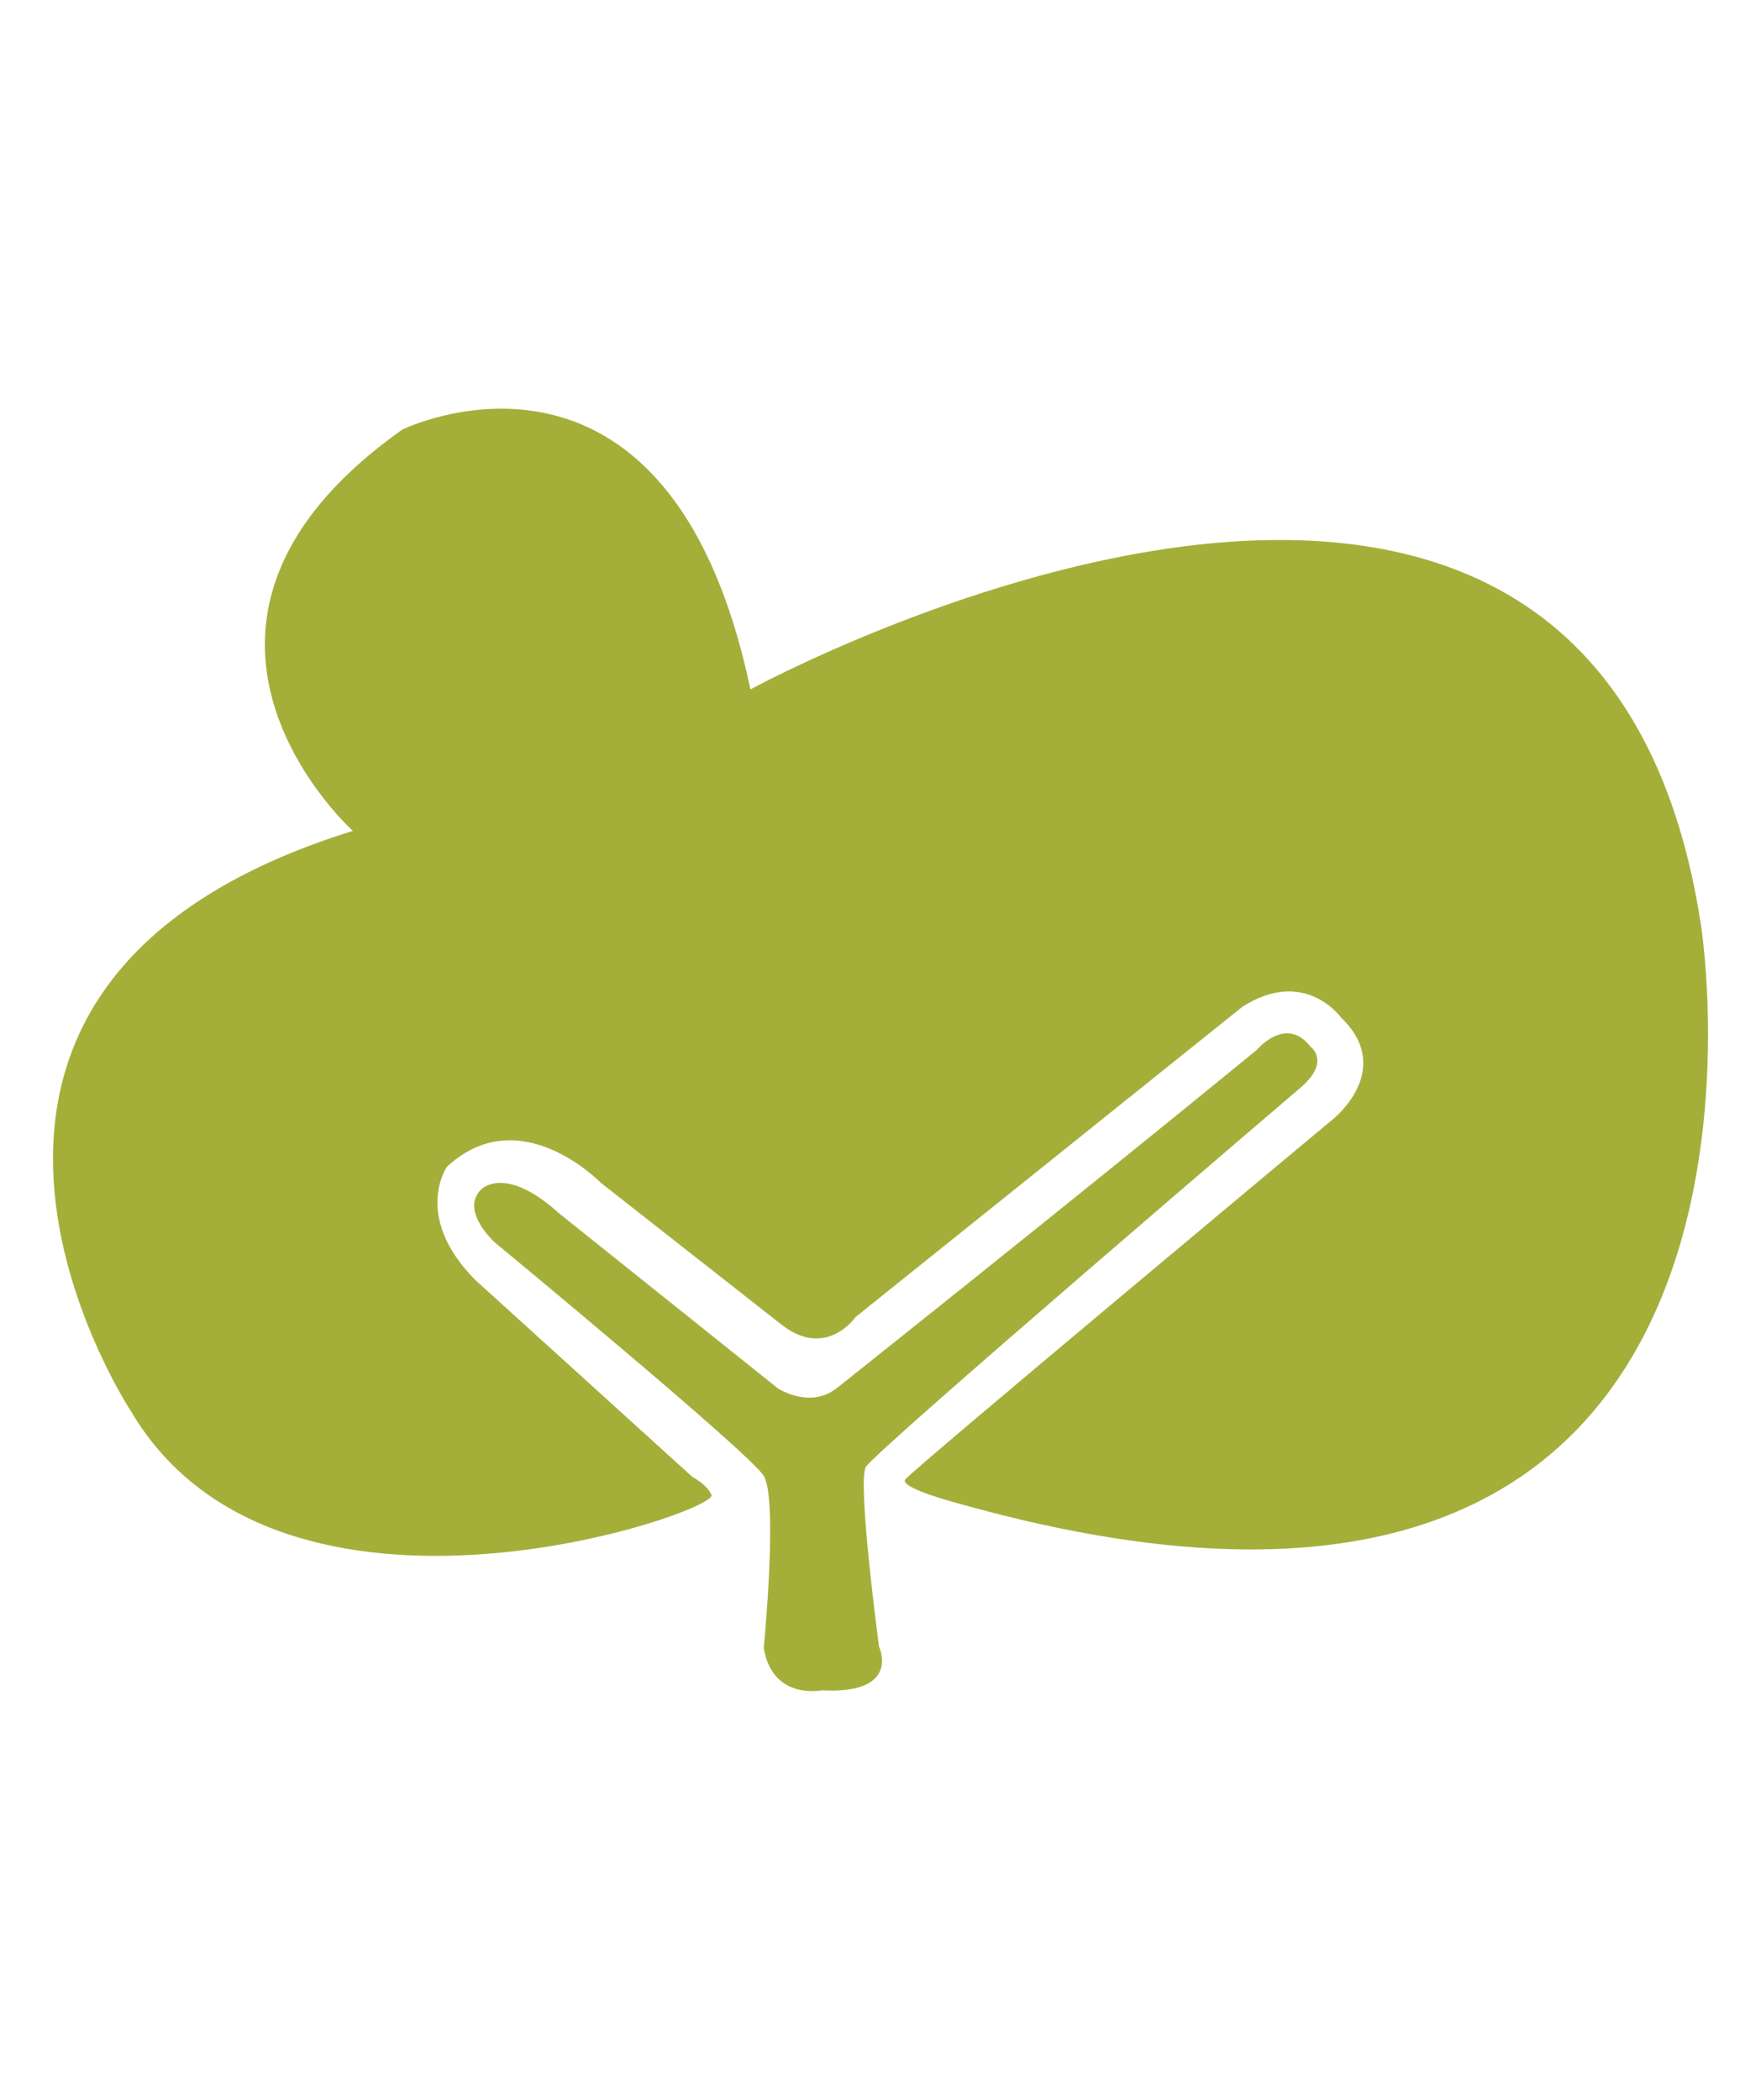 <?xml version="1.0" encoding="utf-8"?>
<!-- Generator: Adobe Illustrator 16.0.4, SVG Export Plug-In . SVG Version: 6.00 Build 0)  -->
<!DOCTYPE svg PUBLIC "-//W3C//DTD SVG 1.1//EN" "http://www.w3.org/Graphics/SVG/1.1/DTD/svg11.dtd">
<svg version="1.1" id="Layer_1" xmlns="http://www.w3.org/2000/svg" xmlns:xlink="http://www.w3.org/1999/xlink" x="0px" y="0px"
	 width="104px" height="124px" viewBox="0 0 104 124" enable-background="new 0 0 104 124" xml:space="preserve">
<g>
	<path fill="#A4AF3A" d="M49.465,81.935c0,0,13.378-10.624,24.755-19.933c0,0,1.719-2.079,3.184-0.183c0,0,1.244,0.898-0.69,2.488
		c0,0-25.065,21.401-25.581,22.322c-0.518,0.92,0.779,10.602,0.779,10.602s1.347,2.846-3.395,2.586c0,0-2.895,0.604-3.412-2.5
		c0,0,0.857-8.793-0.004-10.17c-0.861-1.379-15.896-13.792-15.896-13.792s-2.044-1.86-0.8-3.104c0,0,1.382-1.521,4.593,1.384
		l12.93,10.343C45.927,81.978,47.856,83.257,49.465,81.935z"/>
	<path fill="#A4AF3A" d="M42.019,88.288c0.389,0.996-25.422,9.979-34.268-4.924c0,0-16.587-25.071,13.086-34.299
		c0,0-13.444-12.107,2.928-23.702c0,0,15.713-7.674,20.553,15.347c0,0,49.859-27.194,56.134,13.901c0,0,7.776,48.607-43.642,34.23
		c-0.283-0.079-3.706-0.967-3.348-1.478s25.324-21.329,25.324-21.329s3.594-2.902,0.414-5.943c0,0-2.14-3.013-5.844-0.626
		L50.532,77.77c0,0-1.703,2.473-4.303,0.511l-10.754-8.44c0,0-4.78-4.944-9.082-0.938c0,0-2.039,2.919,1.665,6.671L40.884,87.21
		C40.884,87.21,41.783,87.686,42.019,88.288z"/>
</g>
</svg>
